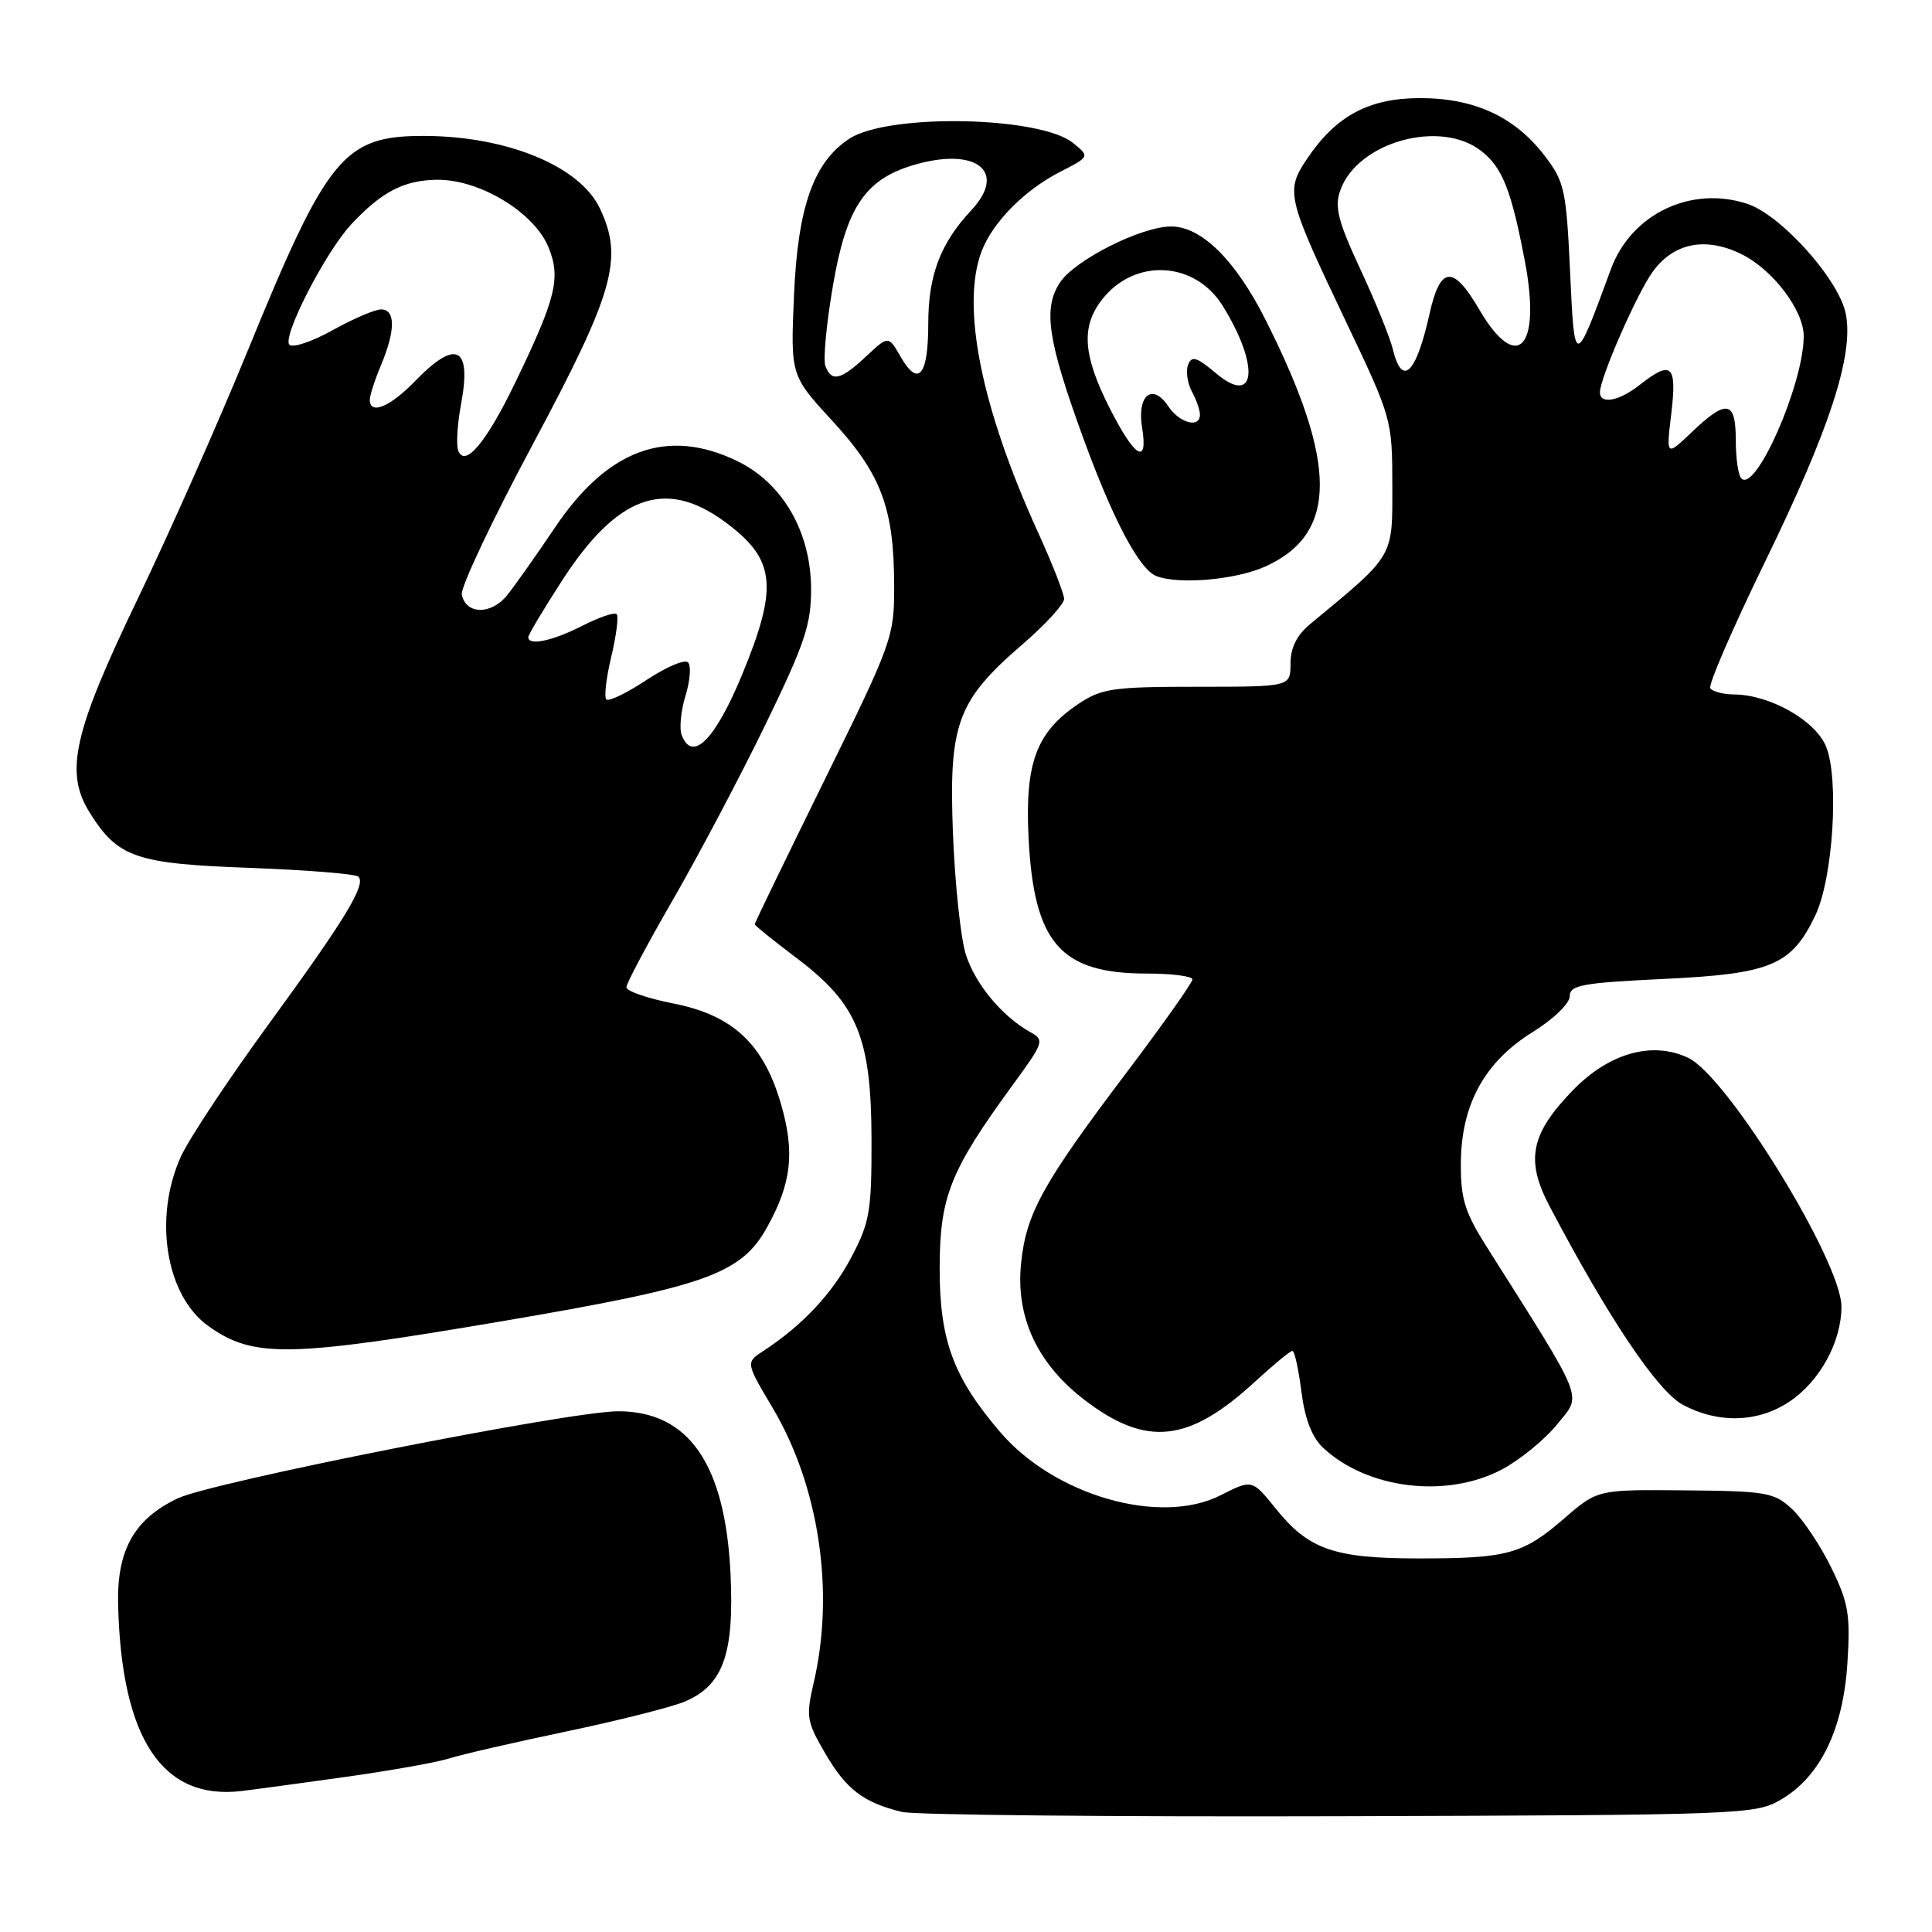 <?xml version="1.0" encoding="UTF-8" standalone="no"?>
<!DOCTYPE svg PUBLIC "-//W3C//DTD SVG 1.1//EN" "http://www.w3.org/Graphics/SVG/1.1/DTD/svg11.dtd" >
<svg xmlns="http://www.w3.org/2000/svg" xmlns:xlink="http://www.w3.org/1999/xlink" version="1.1" viewBox="0 0 256 256">
 <g >
 <path fill="currentColor"
d=" M 236.00 238.45 C 241.19 235.41 244.23 229.17 244.79 220.37 C 245.20 213.95 244.94 212.39 242.65 207.72 C 241.22 204.79 238.89 201.31 237.49 199.99 C 235.10 197.75 234.13 197.58 223.31 197.48 C 211.69 197.37 211.69 197.37 207.29 201.18 C 201.79 205.95 199.78 206.50 188.00 206.50 C 176.79 206.50 173.40 205.32 169.06 199.92 C 165.91 196.01 165.91 196.01 161.76 198.12 C 153.77 202.20 139.74 198.19 132.53 189.76 C 126.30 182.48 124.50 177.59 124.51 168.00 C 124.53 158.54 125.89 155.13 134.25 143.68 C 138.33 138.10 138.42 137.81 136.50 136.75 C 132.76 134.66 129.19 130.35 127.96 126.42 C 127.29 124.26 126.53 117.06 126.27 110.40 C 125.71 95.88 126.82 92.86 135.48 85.38 C 138.52 82.76 141.00 80.05 141.00 79.36 C 141.00 78.68 139.43 74.67 137.51 70.46 C 130.02 54.01 127.32 40.57 130.06 33.32 C 131.52 29.47 135.71 25.22 140.45 22.78 C 144.41 20.75 144.41 20.75 142.18 18.94 C 137.79 15.39 117.69 15.01 112.54 18.38 C 107.81 21.48 105.71 27.42 105.21 39.12 C 104.75 49.75 104.75 49.75 110.32 55.80 C 116.76 62.81 118.46 67.32 118.48 77.53 C 118.50 84.39 118.28 85.02 109.25 103.37 C 104.16 113.72 100.00 122.31 100.00 122.47 C 100.00 122.63 102.52 124.66 105.61 126.99 C 113.62 133.04 115.45 137.49 115.48 151.00 C 115.50 160.49 115.24 161.99 112.81 166.59 C 110.27 171.42 106.30 175.64 101.13 179.02 C 98.81 180.54 98.81 180.54 102.36 186.52 C 108.52 196.89 110.62 210.81 107.85 222.83 C 106.77 227.49 106.87 228.10 109.38 232.39 C 112.16 237.13 114.39 238.83 119.50 240.09 C 121.15 240.49 147.25 240.75 177.50 240.66 C 231.00 240.50 232.60 240.44 236.00 238.45 Z  M 45.50 235.49 C 51.55 234.65 57.85 233.53 59.50 233.01 C 61.15 232.48 68.12 230.88 74.99 229.44 C 81.87 228.00 88.92 226.22 90.68 225.49 C 95.80 223.35 97.30 219.22 96.80 208.58 C 96.11 194.01 91.28 187.00 81.91 187.00 C 75.50 187.00 28.13 196.37 23.55 198.54 C 17.78 201.28 15.47 205.40 15.65 212.62 C 16.09 230.39 21.50 238.57 32.00 237.32 C 33.38 237.16 39.45 236.34 45.50 235.49 Z  M 199.01 194.71 C 201.39 193.45 204.69 190.76 206.33 188.73 C 209.63 184.65 210.24 186.17 196.94 165.12 C 194.09 160.61 193.54 158.82 193.57 154.12 C 193.62 146.35 196.70 140.73 203.06 136.77 C 205.84 135.05 208.00 132.96 208.00 132.00 C 208.00 130.53 209.64 130.23 220.51 129.71 C 234.69 129.04 237.39 127.91 240.55 121.27 C 242.89 116.36 243.72 103.15 241.95 98.89 C 240.53 95.46 234.52 92.06 229.81 92.02 C 228.33 92.01 226.89 91.63 226.62 91.19 C 226.34 90.74 229.61 83.20 233.88 74.43 C 242.45 56.84 245.62 47.13 244.59 41.65 C 243.75 37.13 236.04 28.50 231.53 27.01 C 224.08 24.55 216.14 28.35 213.45 35.67 C 208.64 48.77 208.63 48.77 208.04 35.92 C 207.54 25.18 207.30 24.07 204.69 20.66 C 200.75 15.49 195.38 13.00 188.19 13.00 C 181.40 13.00 177.04 15.33 173.22 21.00 C 170.30 25.33 170.48 26.08 178.29 42.50 C 184.42 55.37 184.48 55.59 184.49 64.32 C 184.50 73.96 184.82 73.42 173.63 82.67 C 171.83 84.16 171.00 85.82 171.00 87.92 C 171.00 91.00 171.00 91.00 158.65 91.00 C 147.47 91.00 145.97 91.22 142.90 93.27 C 137.32 97.00 135.79 101.10 136.29 111.03 C 137.00 124.97 140.51 129.00 151.95 129.00 C 155.28 129.00 158.00 129.35 158.00 129.78 C 158.00 130.21 154.10 135.72 149.34 142.03 C 138.16 156.82 135.98 160.76 135.30 167.38 C 134.56 174.51 137.45 180.72 143.72 185.51 C 151.93 191.78 157.53 191.17 166.37 183.01 C 168.77 180.81 170.96 179.00 171.25 179.00 C 171.53 179.00 172.07 181.42 172.44 184.38 C 172.90 188.01 173.83 190.43 175.31 191.83 C 181.15 197.31 191.68 198.59 199.01 194.71 Z  M 237.10 185.73 C 241.13 183.04 244.00 177.81 244.00 173.14 C 244.00 167.16 228.90 142.64 223.70 140.17 C 218.92 137.90 213.16 139.54 208.35 144.53 C 202.81 150.27 202.12 153.72 205.30 159.78 C 213.07 174.57 219.64 184.35 222.98 186.14 C 227.70 188.66 232.95 188.50 237.10 185.73 Z  M 66.99 174.99 C 93.63 170.45 98.23 168.80 101.67 162.57 C 104.89 156.76 105.34 152.67 103.48 146.27 C 101.16 138.30 97.09 134.51 89.19 132.96 C 85.78 132.29 83.00 131.32 83.00 130.82 C 83.00 130.31 85.78 125.08 89.18 119.20 C 92.57 113.31 98.09 102.88 101.43 96.00 C 106.66 85.23 107.50 82.73 107.47 77.96 C 107.43 70.44 103.69 64.00 97.70 61.10 C 88.46 56.62 80.55 59.49 73.59 69.82 C 71.12 73.49 68.25 77.56 67.21 78.86 C 65.10 81.50 61.71 81.45 61.19 78.77 C 61.01 77.84 65.24 68.88 70.60 58.87 C 81.38 38.71 82.64 34.26 79.48 27.60 C 76.83 22.01 67.18 18.04 56.20 18.01 C 45.57 17.99 43.38 20.65 32.91 46.26 C 29.04 55.74 22.46 70.59 18.29 79.26 C 9.70 97.12 8.53 102.33 11.90 107.70 C 15.63 113.64 17.99 114.45 33.12 115.00 C 40.66 115.28 47.13 115.80 47.49 116.16 C 48.54 117.21 45.77 121.77 35.52 135.82 C 30.23 143.07 25.03 150.92 23.97 153.25 C 20.29 161.37 21.97 171.72 27.64 175.73 C 33.60 179.97 38.26 179.88 66.99 174.99 Z  M 167.68 75.06 C 177.28 70.70 177.28 61.42 167.70 42.39 C 163.70 34.45 159.19 30.00 155.17 30.01 C 151.20 30.02 142.40 34.46 140.45 37.44 C 138.18 40.89 138.82 45.11 143.56 58.11 C 147.49 68.88 150.95 75.42 153.20 76.32 C 156.14 77.50 163.77 76.83 167.68 75.06 Z  M 109.37 48.51 C 109.05 47.69 109.50 42.90 110.37 37.85 C 112.13 27.52 114.61 23.80 120.98 21.89 C 129.30 19.40 133.55 22.67 128.71 27.85 C 124.61 32.23 123.00 36.47 123.00 42.89 C 123.00 49.78 121.69 51.36 119.35 47.29 C 117.72 44.45 117.72 44.45 114.76 47.23 C 111.40 50.37 110.19 50.65 109.37 48.51 Z  M 230.74 63.40 C 230.33 63.00 230.00 60.72 230.00 58.33 C 230.00 53.07 228.80 52.85 224.18 57.25 C 220.77 60.50 220.77 60.50 221.46 54.75 C 222.22 48.33 221.49 47.68 217.27 51.00 C 214.53 53.16 212.00 53.63 212.00 51.98 C 212.00 50.11 216.83 39.05 218.94 36.08 C 221.72 32.19 225.95 31.32 230.74 33.67 C 234.90 35.71 239.00 41.11 239.00 44.54 C 239.00 50.85 232.66 65.32 230.74 63.40 Z  M 184.55 46.25 C 184.19 44.74 182.26 39.99 180.27 35.71 C 177.30 29.33 176.81 27.43 177.59 25.24 C 179.84 18.82 190.86 15.74 196.29 20.02 C 199.09 22.21 200.27 25.23 202.07 34.70 C 204.24 46.20 201.01 49.56 196.00 41.00 C 192.53 35.06 190.83 35.22 189.41 41.63 C 187.64 49.57 185.78 51.35 184.55 46.25 Z  M 90.33 97.41 C 89.99 96.54 90.22 94.19 90.83 92.19 C 91.45 90.19 91.60 88.20 91.16 87.76 C 90.73 87.33 88.25 88.39 85.65 90.11 C 83.04 91.84 80.66 92.99 80.34 92.68 C 80.03 92.36 80.33 89.81 81.00 87.00 C 81.67 84.19 81.99 81.66 81.71 81.38 C 81.43 81.09 79.37 81.79 77.14 82.93 C 73.21 84.93 70.00 85.61 70.00 84.43 C 70.00 84.11 72.02 80.73 74.48 76.92 C 81.74 65.71 88.07 63.37 95.89 69.03 C 102.79 74.04 103.21 77.61 98.29 89.50 C 94.73 98.07 91.73 101.06 90.33 97.41 Z  M 60.72 59.71 C 60.43 58.96 60.60 56.19 61.09 53.56 C 62.52 45.91 60.45 44.87 55.00 50.50 C 51.68 53.92 49.00 55.03 49.00 52.97 C 49.00 52.40 49.67 50.32 50.50 48.35 C 52.41 43.77 52.41 41.00 50.50 41.00 C 49.68 41.00 46.79 42.24 44.08 43.75 C 41.37 45.26 38.80 46.13 38.35 45.68 C 37.34 44.67 43.10 33.43 46.53 29.74 C 50.54 25.43 53.51 23.88 57.88 23.82 C 63.48 23.74 70.72 28.09 72.64 32.68 C 74.35 36.78 73.72 39.41 68.28 50.68 C 64.45 58.62 61.60 62.02 60.72 59.71 Z  M 147.01 54.03 C 143.47 47.02 143.23 43.25 146.06 39.65 C 150.39 34.15 158.36 34.60 162.03 40.55 C 166.95 48.51 166.42 53.91 161.15 49.48 C 158.58 47.31 157.90 47.10 157.43 48.33 C 157.11 49.16 157.33 50.75 157.92 51.86 C 158.52 52.96 159.00 54.35 159.00 54.93 C 159.00 56.79 156.30 56.08 154.80 53.83 C 152.72 50.69 150.63 52.36 151.33 56.63 C 152.16 61.75 150.37 60.67 147.01 54.03 Z "/>
</g>
</svg>